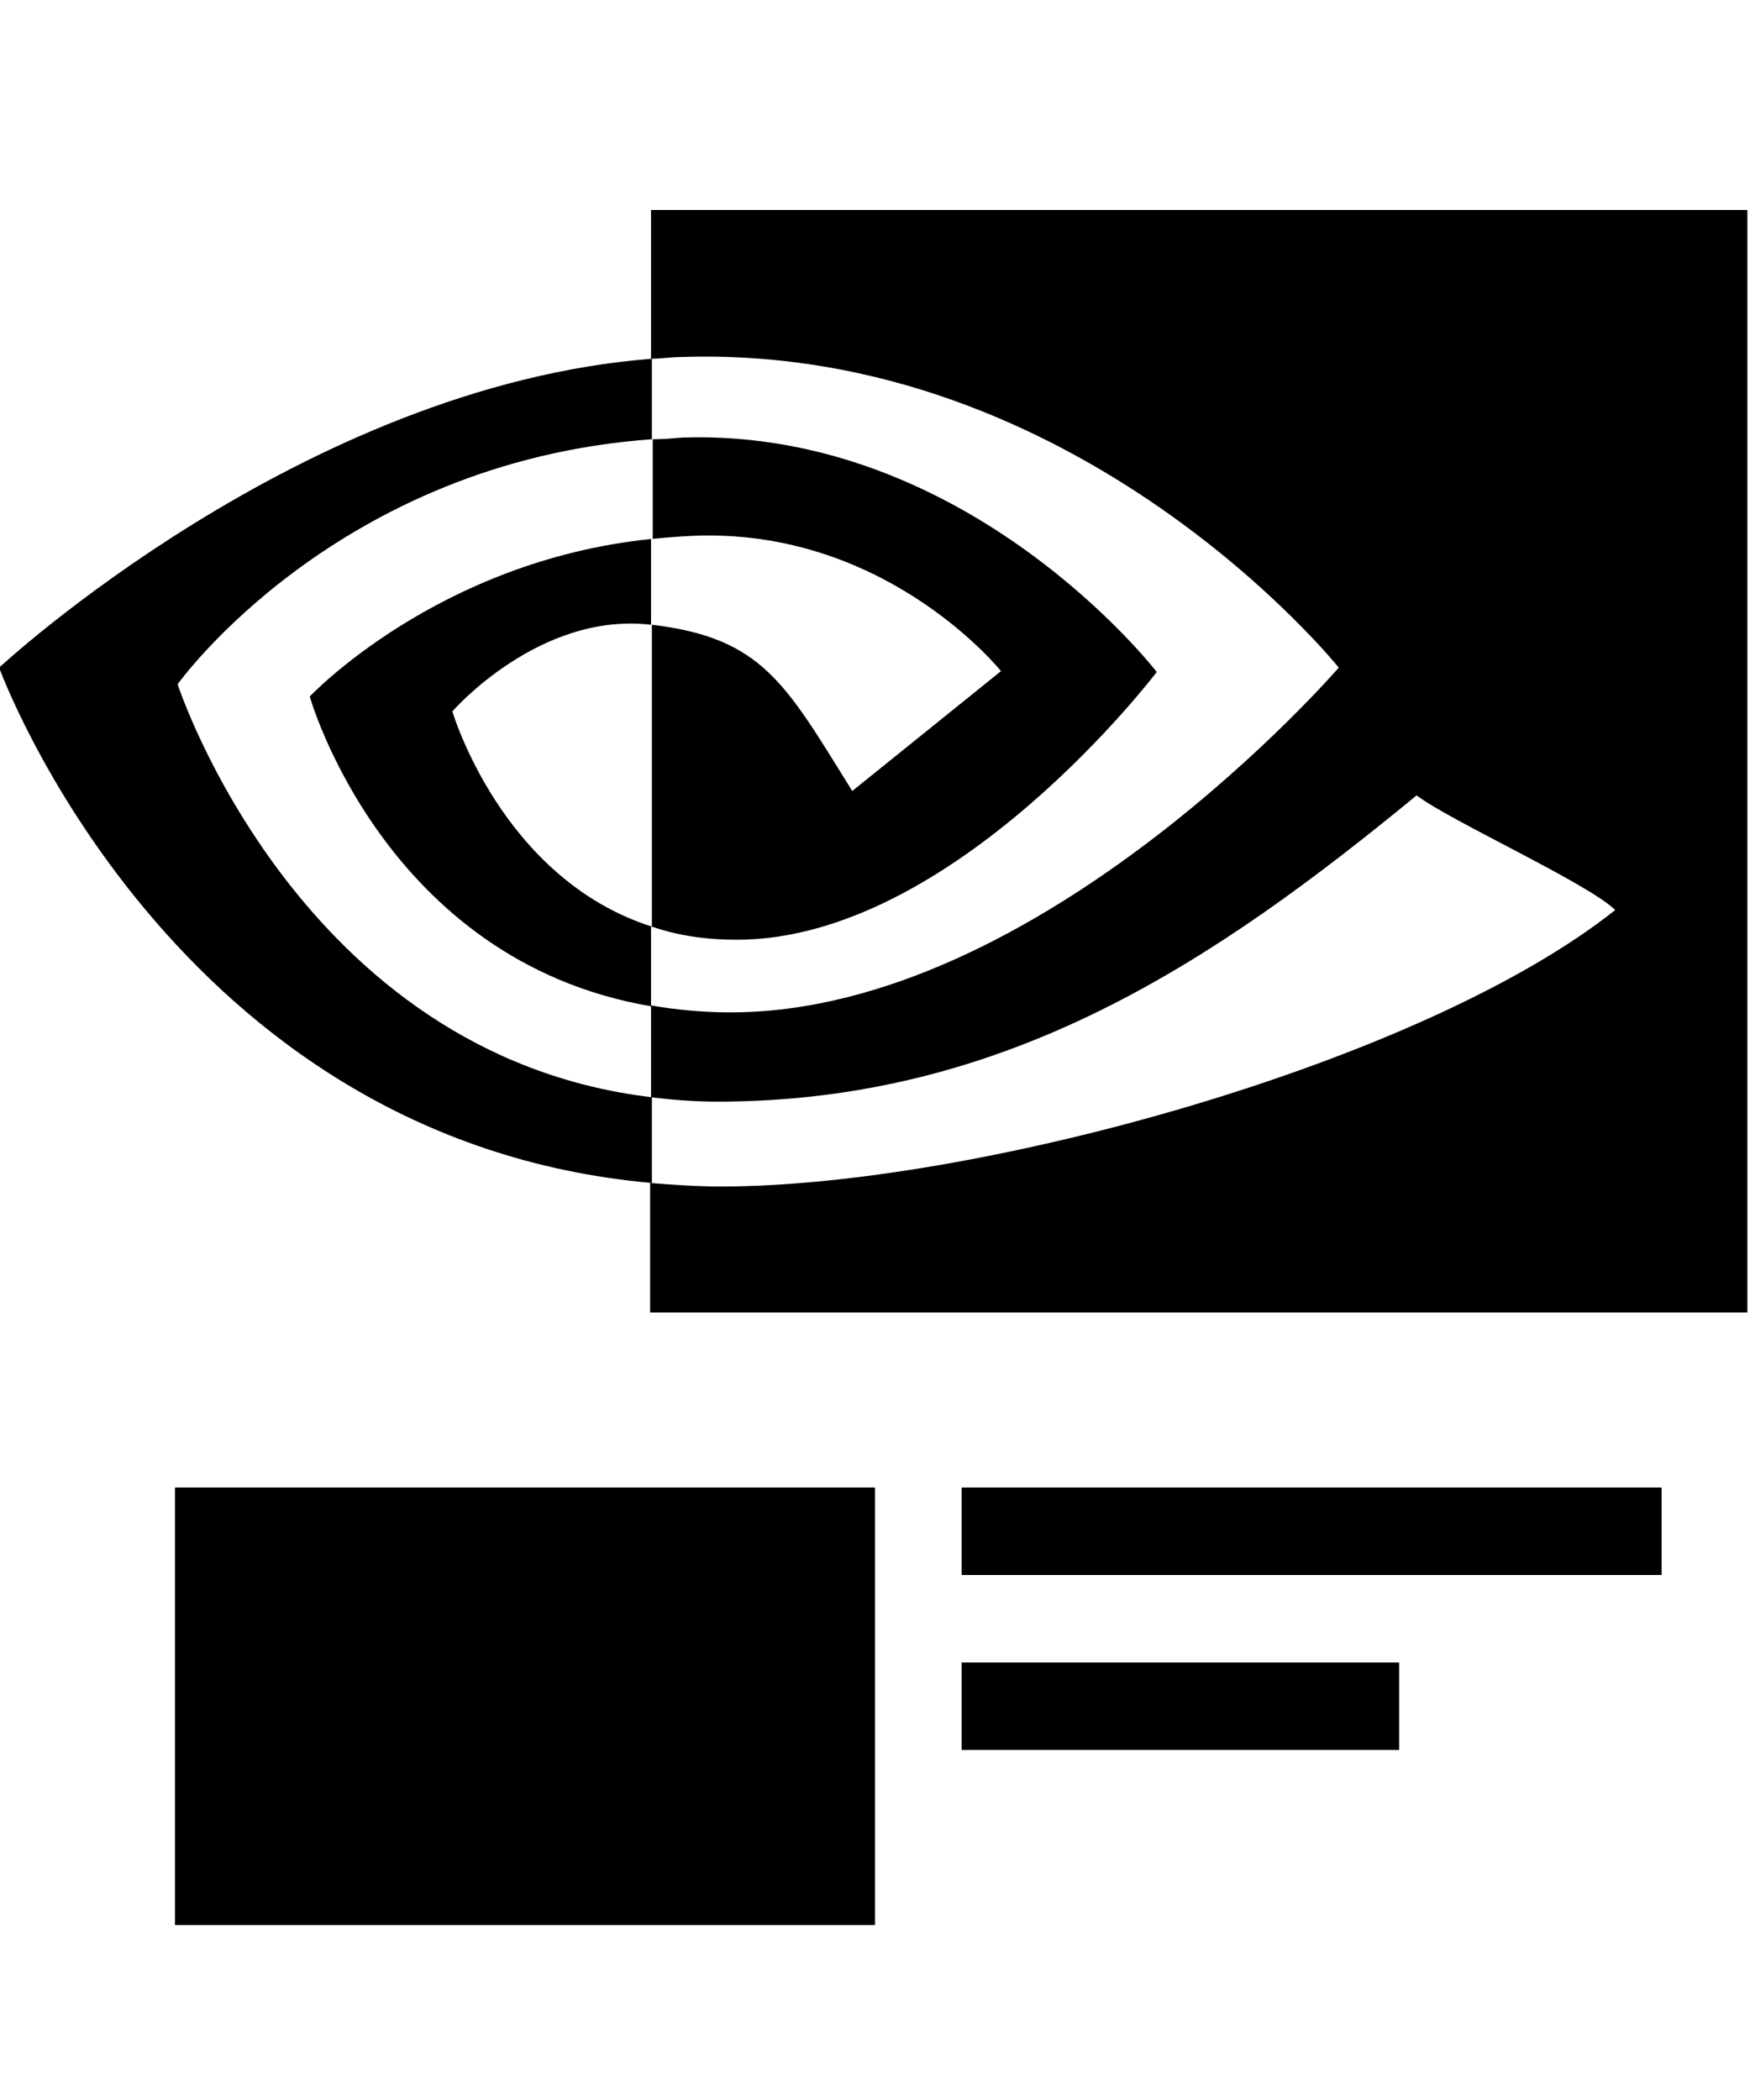 <?xml version="1.0" encoding="UTF-8"?><svg id="Layer_1" xmlns="http://www.w3.org/2000/svg" width="20" height="24" viewBox="0 0 20 24"><path d="m7.46,6.16v-1.14c.12,0,.23-.01.35-.02,3.27-.1,5.41,2.68,5.41,2.68,0,0-2.32,3.06-4.8,3.06-.36,0-.68-.05-.97-.15v-3.45c1.27.15,1.53.68,2.29,1.9l1.7-1.37s-1.24-1.55-3.34-1.55c-.23,0-.45.02-.66.04m0-3.76v1.7c.12,0,.23-.02.35-.02,4.55-.15,7.51,3.55,7.51,3.55,0,0-3.4,3.94-6.95,3.94-.32,0-.63-.03-.91-.08v1.05c.24.03.5.05.76.05,3.3,0,5.68-1.6,7.99-3.5.38.29,1.95,1,2.27,1.31-2.2,1.75-7.32,3.16-10.22,3.16-.28,0-.55-.02-.81-.04v1.48h12.54V2.4H7.46Zm0,8.2v.9c-3.05-.52-3.9-3.54-3.9-3.54,0,0,1.46-1.55,3.9-1.8v.98s0,0,0,0c-1.28-.15-2.27.99-2.27.99,0,0,.56,1.91,2.28,2.46m-5.42-2.77s1.81-2.54,5.42-2.8v-.92c-4,.31-7.46,3.53-7.46,3.53,0,0,1.96,5.4,7.46,5.89v-.98c-4.04-.48-5.42-4.72-5.42-4.72Zm7.96,9.18H2v5h8v-5Zm9,0h-8v1h8v-1Zm-3,2h-5v1h5v-1Z" style="stroke-width:0px;"/></svg>